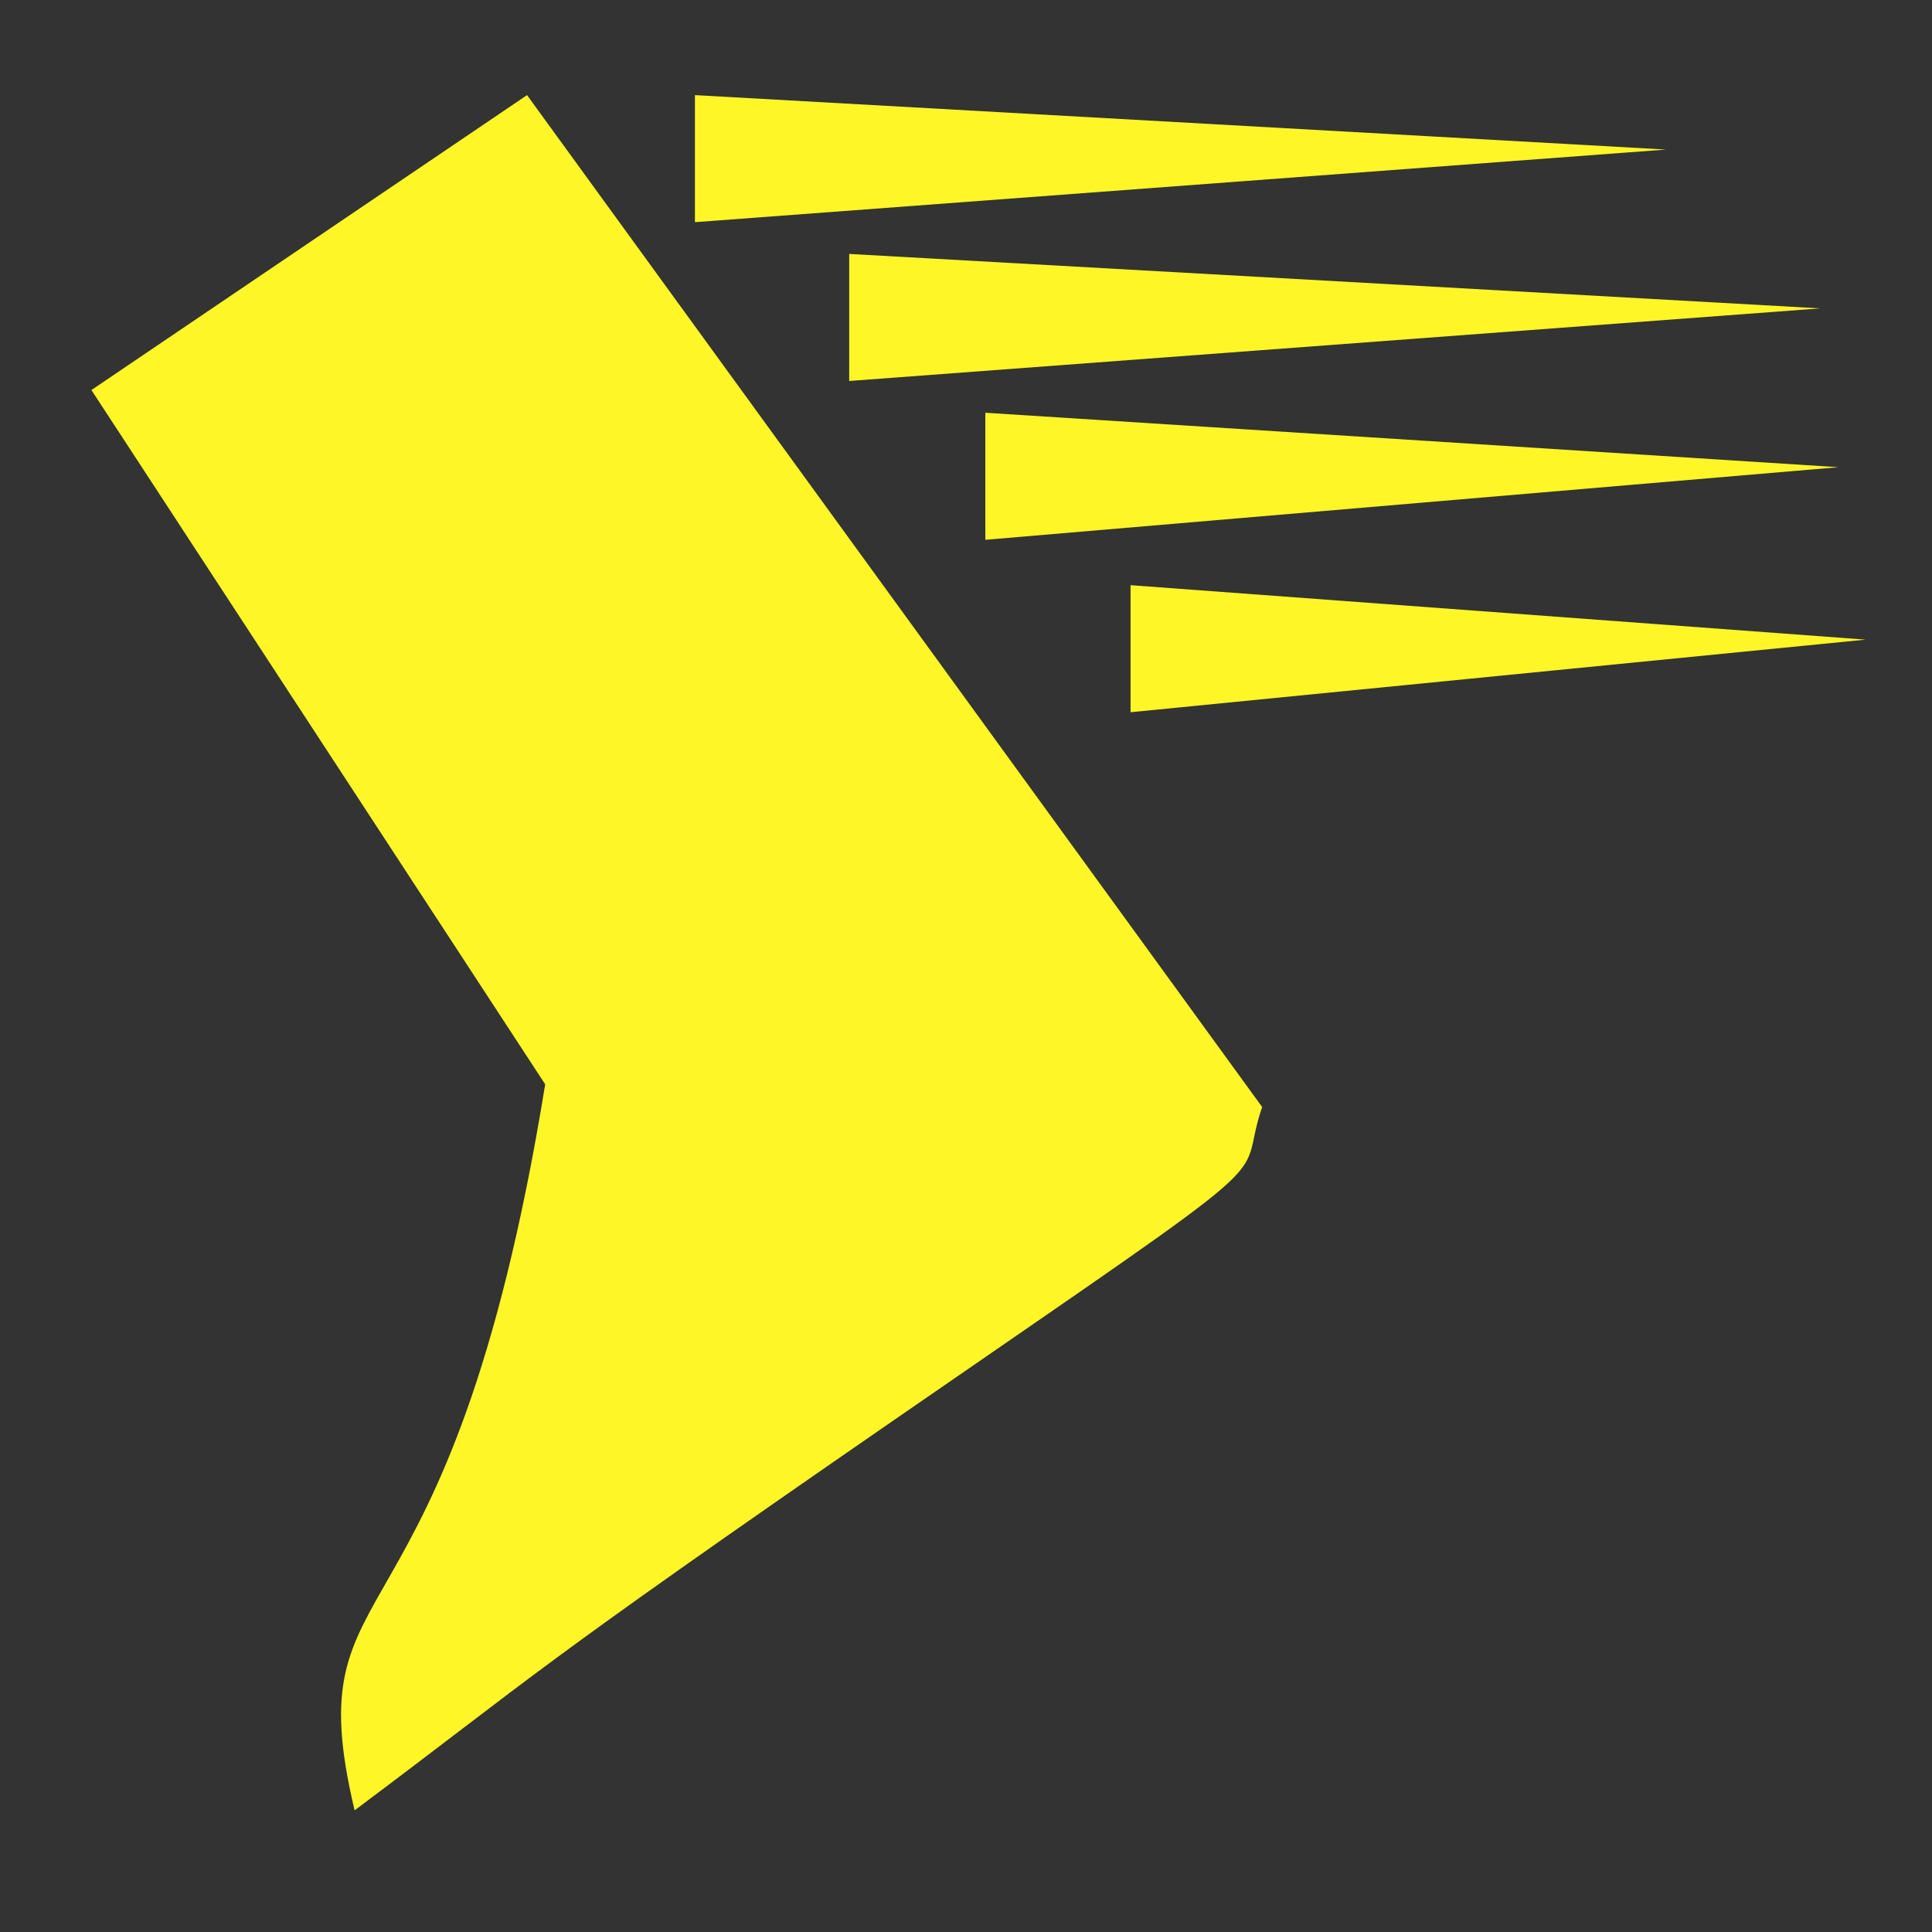 <?xml version="1.0" encoding="UTF-8" standalone="no"?>
<!-- Created with Inkscape (http://www.inkscape.org/) -->

<svg
   xmlns:dc="http://purl.org/dc/elements/1.1/"
   xmlns:cc="http://creativecommons.org/ns#"
   xmlns:rdf="http://www.w3.org/1999/02/22-rdf-syntax-ns#"
   xmlns:svg="http://www.w3.org/2000/svg"
   xmlns="http://www.w3.org/2000/svg"
   xmlns:sodipodi="http://sodipodi.sourceforge.net/DTD/sodipodi-0.dtd"
   xmlns:inkscape="http://www.inkscape.org/namespaces/inkscape"
   width="967.559"
   height="967.559"
   viewBox="0 0 256 256"
   version="1.1"
   id="svg8"
   inkscape:version="0.92.5 (2060ec1f9f, 2020-04-08)"
   sodipodi:docname="spd.svg">
  <rect x="0" y="0" width="256" height="256" fill="#333333" stroke="none"/>
  <defs
     id="defs2" />
  <sodipodi:namedview
     id="base"
     pagecolor="#ffffff"
     bordercolor="#666666"
     borderopacity="1.0"
     inkscape:pageopacity="0.0"
     inkscape:pageshadow="2"
     inkscape:zoom="0.7"
     inkscape:cx="375.34982"
     inkscape:cy="478.73381"
     inkscape:document-units="mm"
     inkscape:current-layer="layer1"
     showgrid="false"
     units="px"
     inkscape:snap-global="true"
     inkscape:window-width="1918"
     inkscape:window-height="1044"
     inkscape:window-x="0"
     inkscape:window-y="17"
     inkscape:window-maximized="1"
     showguides="false">
    <inkscape:grid
       type="xygrid"
       id="grid822" />
  </sodipodi:namedview>
  <g
     inkscape:label="レイヤー 1"
     inkscape:groupmode="layer"
     id="layer1"
     transform="translate(0,-41)">
    <path
       style="fill:#fff627;fill-opacity:1;stroke:none;stroke-width:1.869px;stroke-linecap:butt;stroke-linejoin:miter;stroke-opacity:1"
       d="M 263.529 47.559 L 45.715 195.037 L 272.605 542.182 C 224.676 837.292 147.132 778.251 177.311 905.207 C 269.601 836.081 262.717 837.241 449.41 708.406 C 653.954 567.253 616.665 595.635 631.092 553.525 L 263.529 47.559 z M 347.479 47.559 L 347.479 111.088 L 833.025 74.785 L 347.479 47.559 z M 424.621 126.971 L 424.621 190.5 L 910.168 154.197 L 424.621 126.971 z M 492.689 206.383 L 492.689 269.912 L 919.244 233.609 L 492.689 206.383 z M 565.295 292.602 L 565.295 356.131 L 932.857 319.828 L 565.295 292.602 z "
       transform="matrix(0.265,0,0,0.265,0,41)"
       id="path819-7" />
  </g>
</svg>
